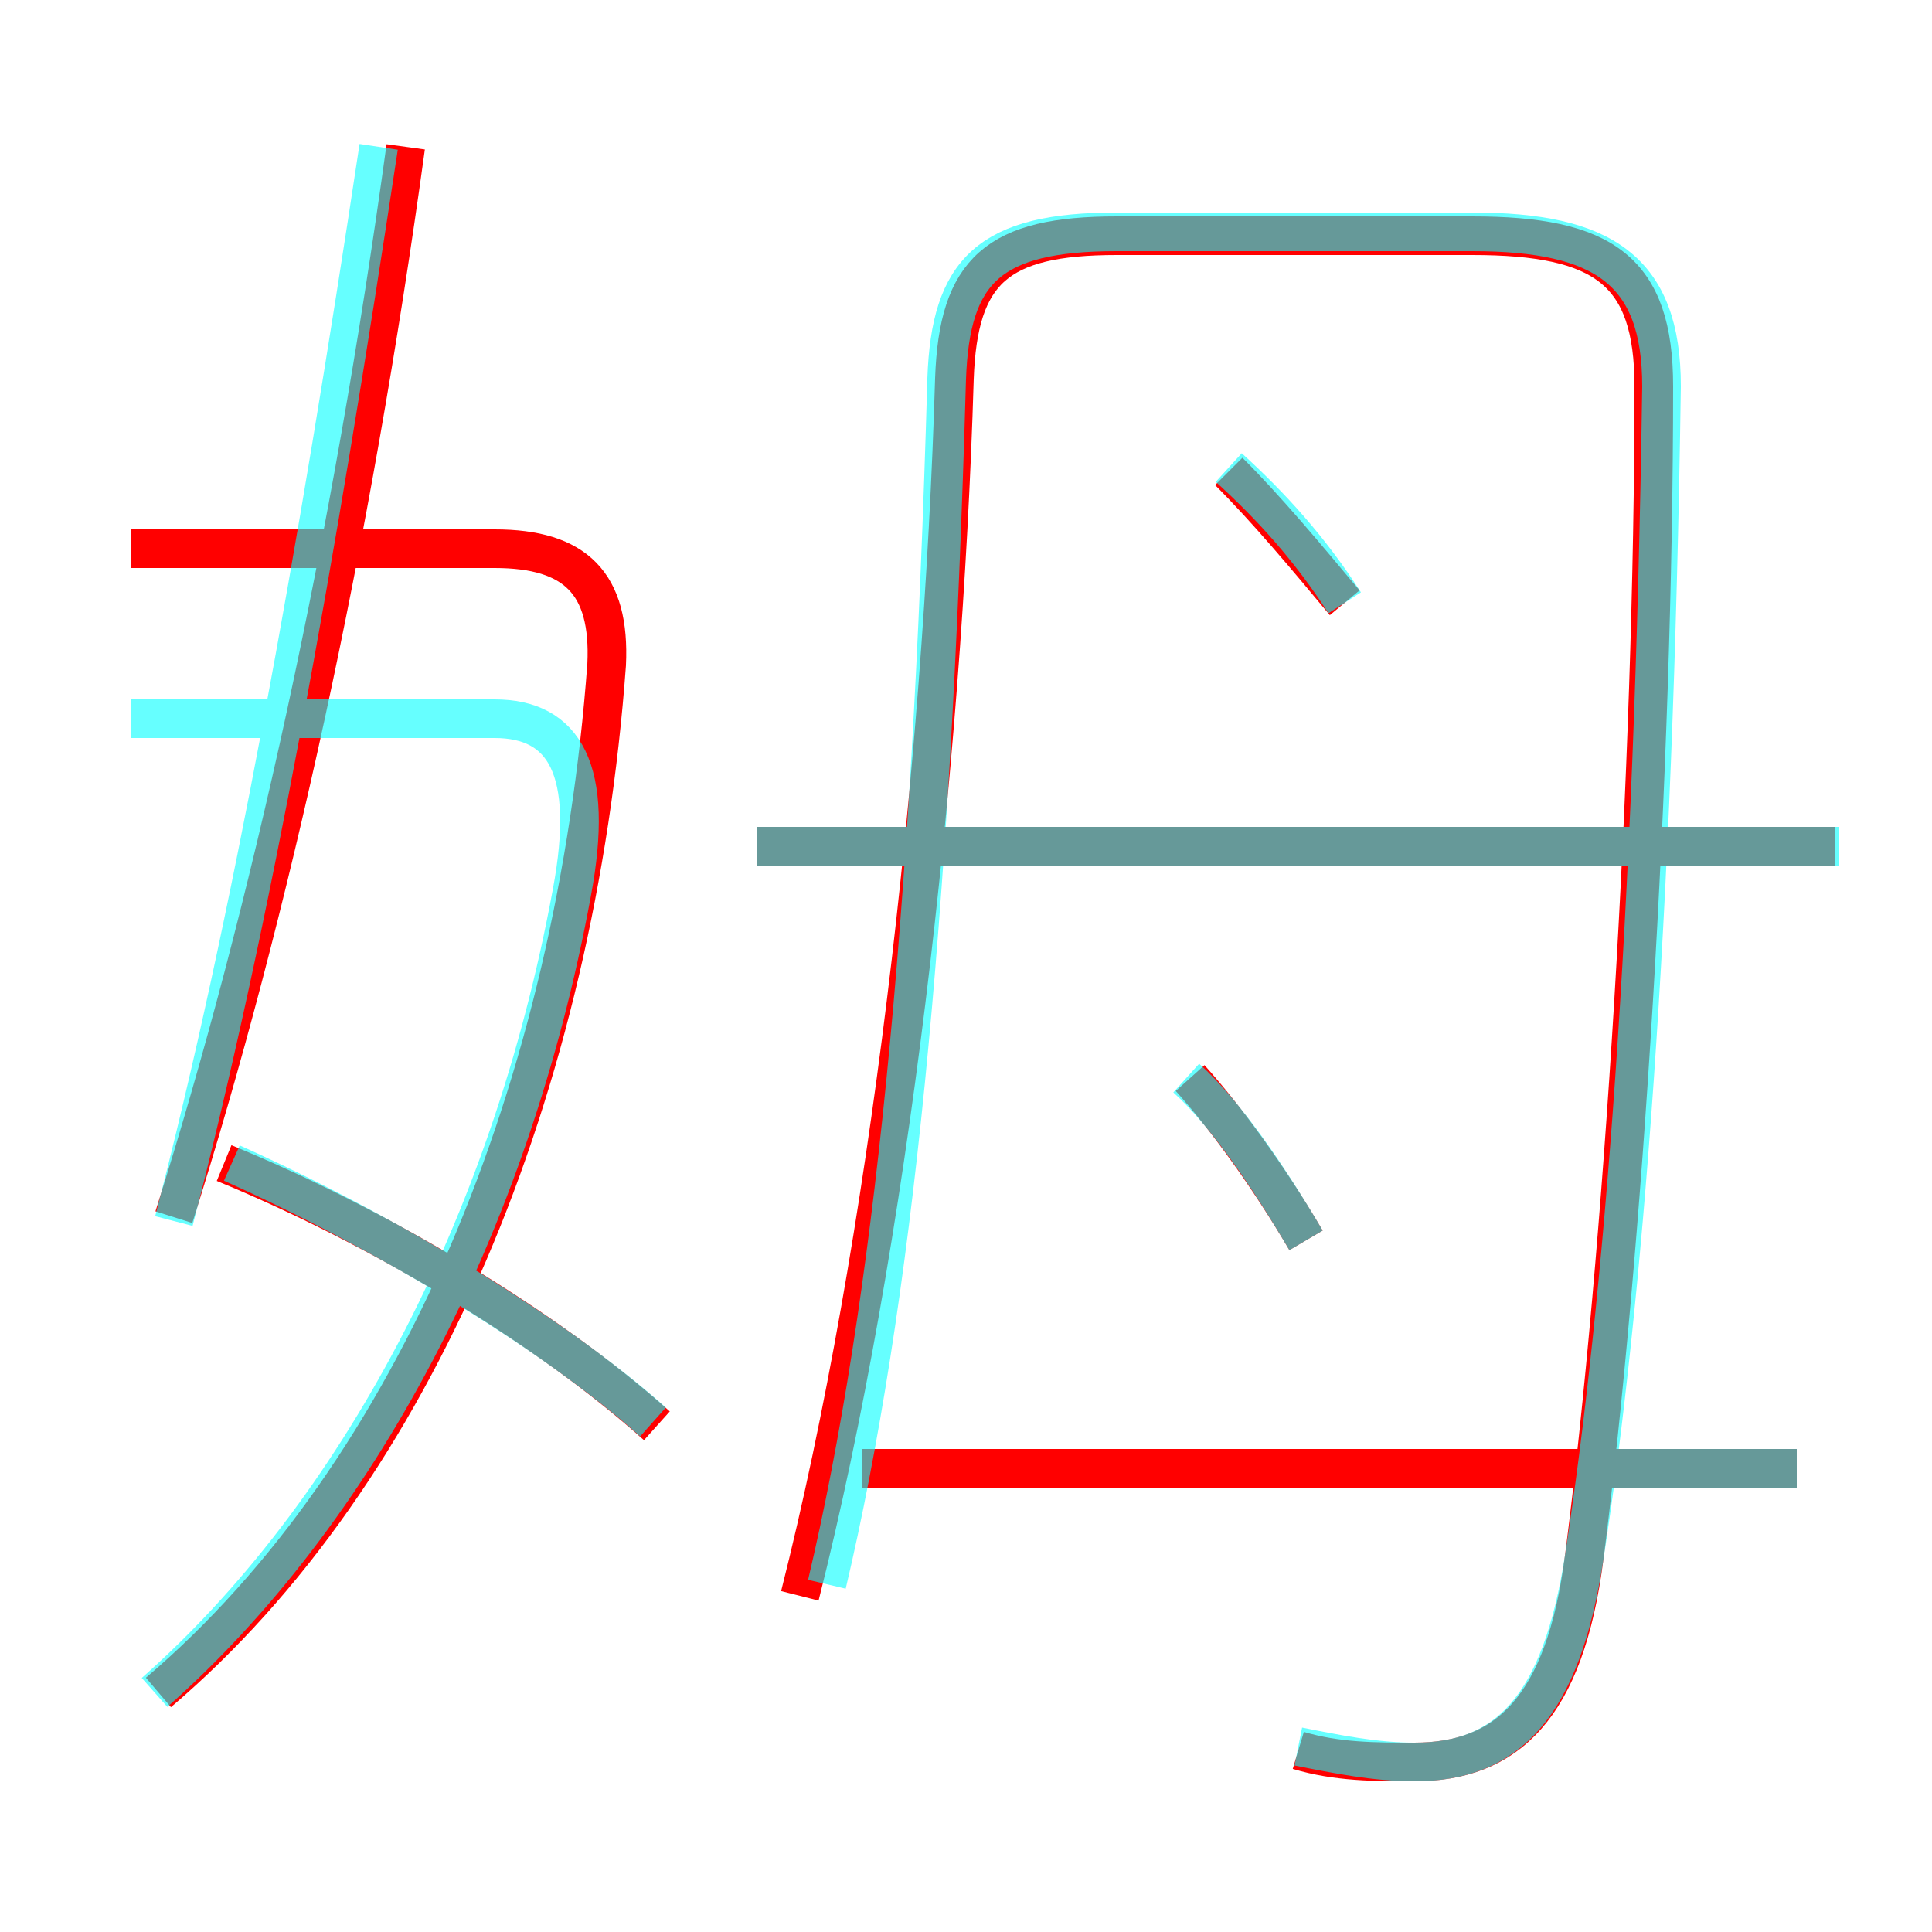 <?xml version='1.0' encoding='utf8'?>
<svg viewBox="0.0 -6.0 50.0 50.0" version="1.1" xmlns="http://www.w3.org/2000/svg">
<rect x="0.0" y="-6.0" width="50.0" height="50.0" fill="#333333" stroke="none"/>
<rect x="-1000" y="-1000" width="2000" height="2000" stroke="white" fill="white"/>
<g style="fill:none;stroke:rgba(255, 0, 0, 1);  stroke-width:1"><path d="M 33.6 1.3 C 34.6 1.6 35.6 1.6 36.6 1.6 C 39.0 1.6 40.5 0.2 41.0 -3.7 C 42.0 -11.5 42.8 -24.1 42.8 -34.0 C 42.8 -37.0 41.5 -37.9 38.1 -37.9 L 28.9 -37.9 C 25.8 -37.9 24.8 -37.0 24.7 -34.2 C 24.4 -24.1 23.0 -11.8 20.7 -2.7 M 17.0 -7.1 C 14.1 -9.7 9.7 -12.3 5.8 -13.9 M 4.1 -0.2 C 10.8 -5.9 14.9 -15.9 15.7 -26.8 C 15.8 -28.9 14.9 -29.8 12.8 -29.8 L 3.4 -29.8 M 4.5 -12.5 C 7.0 -20.4 9.1 -30.0 10.5 -40.2 M 46.5 -6.0 L 22.3 -6.0 M 33.8 -11.9 C 32.8 -13.6 31.7 -15.1 30.8 -16.1 M 47.5 -22.1 L 19.6 -22.1 M 34.8 -28.4 C 33.8 -29.6 32.8 -30.8 31.8 -31.8" transform="translate(0.0 38.0)" />
</g>
<g style="fill:none;stroke:rgba(0, 255, 255, 0.6);  stroke-width:1">
<path d="M 33.6 1.2 C 34.6 1.4 35.6 1.6 36.6 1.6 C 39.0 1.6 40.4 0.2 41.0 -3.7 C 42.0 -10.2 42.8 -20.1 43.0 -34.0 C 43.0 -37.0 41.5 -38.0 38.1 -38.0 L 28.9 -38.0 C 25.6 -38.0 24.6 -37.0 24.5 -34.2 C 24.1 -20.1 23.1 -10.2 21.4 -3.0 M 4.0 -0.2 C 9.2 -4.8 13.2 -12.2 14.8 -20.9 C 15.4 -24.1 14.6 -25.4 12.8 -25.4 L 3.4 -25.4 M 16.9 -7.2 C 14.2 -9.6 9.8 -12.2 6.0 -13.9 M 4.5 -12.4 C 6.5 -20.1 8.2 -29.6 9.8 -40.2 M 46.5 -6.0 L 41.0 -6.0 M 33.8 -11.9 C 32.8 -13.6 31.7 -15.2 30.7 -16.1 M 47.6 -22.1 L 19.6 -22.1 M 34.8 -28.4 C 33.9 -29.8 32.9 -30.9 31.8 -31.9" transform="translate(0.0 38.0)" />
</g>
</svg>
